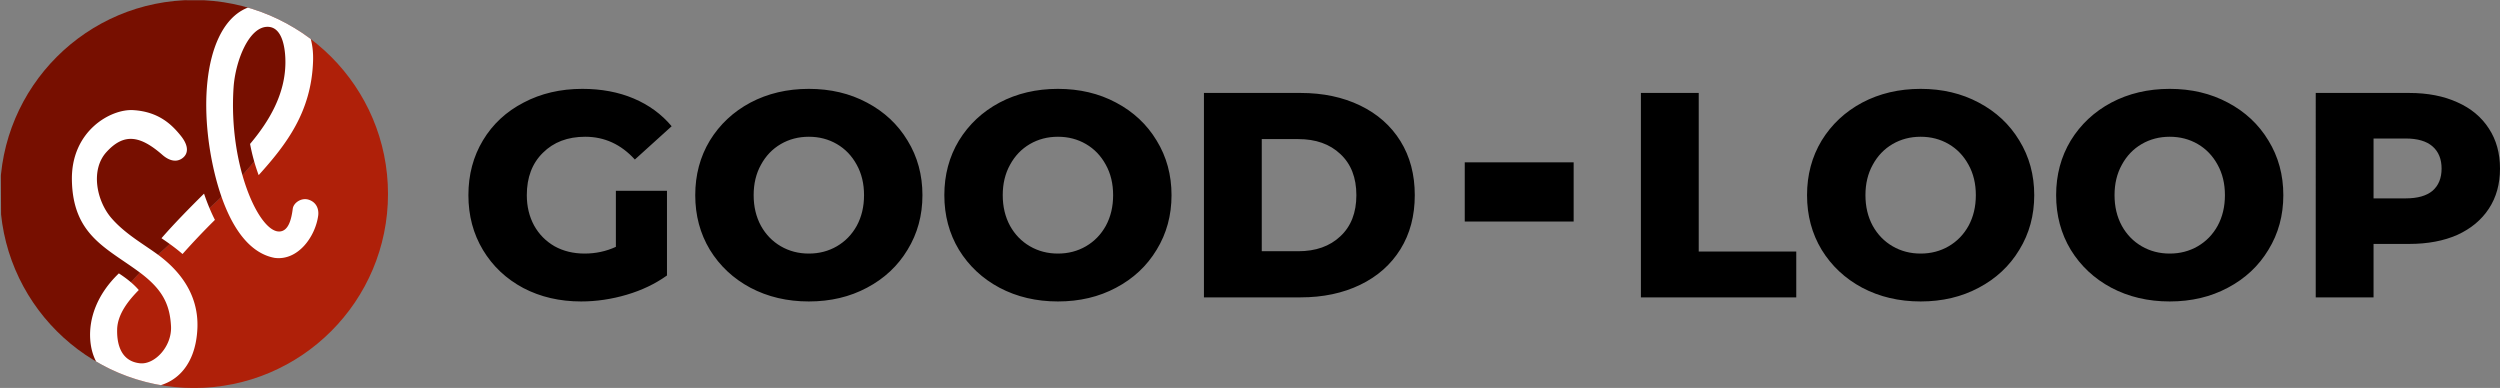 <svg xmlns="http://www.w3.org/2000/svg" xmlns:xlink="http://www.w3.org/1999/xlink" viewBox="0 0 1000 155.176">
	<rect x="0" y="0" width="1000" height="155.176" fill="#808080" stroke="none"/>
	<defs>
		<path id="gl-glyph" d="M80.686 15.76c-.435 13.064-6.851 21.44-14.02 29.38a49.644 49.644 0 0 1-2.215-8.047h.004c5.031-5.978 9.055-12.896 9.104-20.954.02-3.288-.62-9.161-4.538-9.227-4.909-.082-8.382 8.937-8.824 15.671-1.316 20.018 6.5 37.154 11.756 37.082 2.397-.032 3.143-3.114 3.502-5.871.2-1.541 2.26-2.971 4.191-2.295 1.931.676 2.588 2.41 2.36 4.09-.73 5.372-5.187 11.68-11.242 10.872C59.02 64.255 54.712 44.873 53.61 34.949 51.368 14.763 57.517-.995 70.696 1.457c6.628 1.233 10.254 6.365 9.99 14.302zM34.348 28.384c6.665.404 10.015 3.858 12.198 6.541 2.325 2.858 1.945 4.93.24 6-1.705 1.07-3.573.18-4.913-.992-5.841-5.11-9.975-5.647-14.447-.728-4.135 4.547-2.58 12.555 1.342 17.063 3.55 4.08 8.354 6.712 12.064 9.465 4.935 3.662 10.374 9.682 10.051 18.722-.38 10.658-6.734 15.942-14.689 15.355-6.93-.512-12.375-4.402-12.934-12.273-.381-5.382 1.675-11.615 7.377-17.08 1.945 1.273 3.683 2.62 5.134 4.292-2.453 2.491-5.484 6.084-5.576 10.162-.053 2.334.208 8.143 5.907 8.72 3.786.384 8.256-4.359 7.976-9.58-.312-5.836-2.388-9.65-8.237-13.965-8.426-6.218-17.084-9.51-17.307-23.708-.198-12.618 9.998-18.346 15.814-17.994zm18.24 21.518c.775 2.316 1.762 4.727 2.805 6.768a191.742 191.742 0 0 0-8.35 8.799c-1.805-1.566-3.544-2.79-5.424-4.074 3.51-4.033 7.485-8.036 10.969-11.493z"/>
		<clipPath id="circle">
			<circle cx="50" cy="50" r="50" />
		</clipPath>
	</defs>
	<g fill="#000">
		<path id="GOOD" d="M246.35 76.313h20.442v33.874q-7.009 5.023-16.12 7.71-9.11 2.686-18.222 2.686-12.849 0-23.128-5.373-10.279-5.49-16.12-15.185-5.84-9.695-5.84-21.96t5.84-21.96q5.841-9.695 16.237-15.068 10.396-5.49 23.479-5.49 11.447 0 20.558 3.855 9.11 3.854 15.185 11.096l-14.718 13.316q-8.293-9.11-19.857-9.11-10.513 0-16.938 6.424-6.424 6.308-6.424 16.937 0 6.775 2.92 12.148 2.92 5.257 8.177 8.294 5.256 2.92 12.031 2.92 6.658 0 12.499-2.687zM323.538 120.583q-12.965 0-23.361-5.49-10.28-5.49-16.237-15.185-5.84-9.695-5.84-21.843t5.84-21.843q5.958-9.695 16.237-15.185 10.396-5.49 23.361-5.49 12.966 0 23.245 5.49 10.396 5.49 16.237 15.185 5.957 9.695 5.957 21.843t-5.957 21.843q-5.84 9.695-16.237 15.185-10.279 5.49-23.245 5.49zm0-19.156q6.191 0 11.214-2.92 5.023-2.92 7.943-8.177 2.92-5.373 2.92-12.265t-2.92-12.148q-2.92-5.373-7.943-8.293-5.023-2.92-11.214-2.92-6.19 0-11.213 2.92-5.023 2.92-7.943 8.293-2.92 5.256-2.92 12.148 0 6.892 2.92 12.265 2.92 5.256 7.943 8.177 5.023 2.92 11.213 2.92zM423.174 120.583q-12.966 0-23.362-5.49-10.28-5.49-16.236-15.185-5.84-9.695-5.84-21.843t5.84-21.843q5.957-9.695 16.236-15.185 10.396-5.49 23.362-5.49 12.965 0 23.244 5.49 10.396 5.49 16.237 15.185 5.957 9.695 5.957 21.843t-5.957 21.843q-5.84 9.695-16.237 15.185-10.279 5.49-23.244 5.49zm0-19.156q6.19 0 11.213-2.92 5.023-2.92 7.943-8.177 2.92-5.373 2.92-12.265t-2.92-12.148q-2.92-5.373-7.943-8.293-5.023-2.92-11.213-2.92-6.191 0-11.214 2.92-5.023 2.92-7.943 8.293-2.92 5.256-2.92 12.148 0 6.892 2.92 12.265 2.92 5.256 7.943 8.177 5.023 2.92 11.214 2.92zM481.575 37.182h38.664q13.433 0 23.829 5.023t16.12 14.25q5.723 9.228 5.723 21.61t-5.724 21.61q-5.723 9.227-16.12 14.25-10.395 5.023-23.828 5.023h-38.664zm37.73 63.31q10.512 0 16.82-5.957 6.424-5.957 6.424-16.47 0-10.513-6.424-16.47-6.308-5.957-16.82-5.957h-14.602v44.854z" />
		<path id="-" d="M585.9 64.932h43.56v23.674H585.9z" />
		<path id="LOOP" d="M656.362 37.182h23.128v63.427h39.014v18.339h-62.142zM768.257 120.583q-12.966 0-23.362-5.49-10.279-5.49-16.236-15.185-5.84-9.695-5.84-21.843t5.84-21.843q5.957-9.695 16.236-15.185 10.396-5.49 23.362-5.49 12.966 0 23.245 5.49 10.396 5.49 16.236 15.185 5.957 9.695 5.957 21.843t-5.957 21.843q-5.84 9.695-16.236 15.185-10.28 5.49-23.245 5.49zm0-19.156q6.19 0 11.214-2.92 5.022-2.92 7.943-8.177 2.92-5.373 2.92-12.265t-2.92-12.148q-2.92-5.373-7.943-8.293-5.023-2.92-11.214-2.92-6.19 0-11.214 2.92-5.022 2.92-7.943 8.293-2.92 5.256-2.92 12.148 0 6.892 2.92 12.265 2.92 5.256 7.943 8.177 5.023 2.92 11.214 2.92zM867.892 120.583q-12.966 0-23.362-5.49-10.279-5.49-16.236-15.185-5.84-9.695-5.84-21.843t5.84-21.843q5.957-9.695 16.236-15.185 10.396-5.49 23.362-5.49 12.966 0 23.245 5.49 10.396 5.49 16.236 15.185 5.958 9.695 5.958 21.843t-5.958 21.843q-5.84 9.695-16.236 15.185-10.28 5.49-23.245 5.49zm0-19.156q6.19 0 11.214-2.92 5.022-2.92 7.943-8.177 2.92-5.373 2.92-12.265t-2.92-12.148q-2.92-5.373-7.943-8.293-5.023-2.92-11.214-2.92-6.19 0-11.214 2.92-5.022 2.92-7.942 8.293-2.92 5.256-2.92 12.148 0 6.892 2.92 12.265 2.92 5.256 7.943 8.177 5.022 2.92 11.213 2.92zM963.673 37.182q11.096 0 19.273 3.738 8.177 3.621 12.615 10.513Q1000 58.208 1000 67.436q0 9.227-4.439 16.002-4.438 6.775-12.615 10.513-8.177 3.621-19.273 3.621h-14.251v21.376h-23.128V37.182zM962.27 79.35q7.125 0 10.746-3.037 3.621-3.154 3.621-8.877 0-5.724-3.62-8.878-3.622-3.154-10.747-3.154h-12.849V79.35z" />
	</g>
	
	<g transform="scale(1.552)" clip-path="url(#circle)">
		<path fill="#af2009" d="M100 0v100l-70 .078C7.748 67.155 90.519 52.227 75 .094z" />
		<path fill="#770f00" d="M0 0l.5 100 29.5.078C7.748 67.155 90.519 52.227 75 .094z" />
		<use fill="#fff" xlink:href="#gl-glyph"  />
	</g>
</svg>

